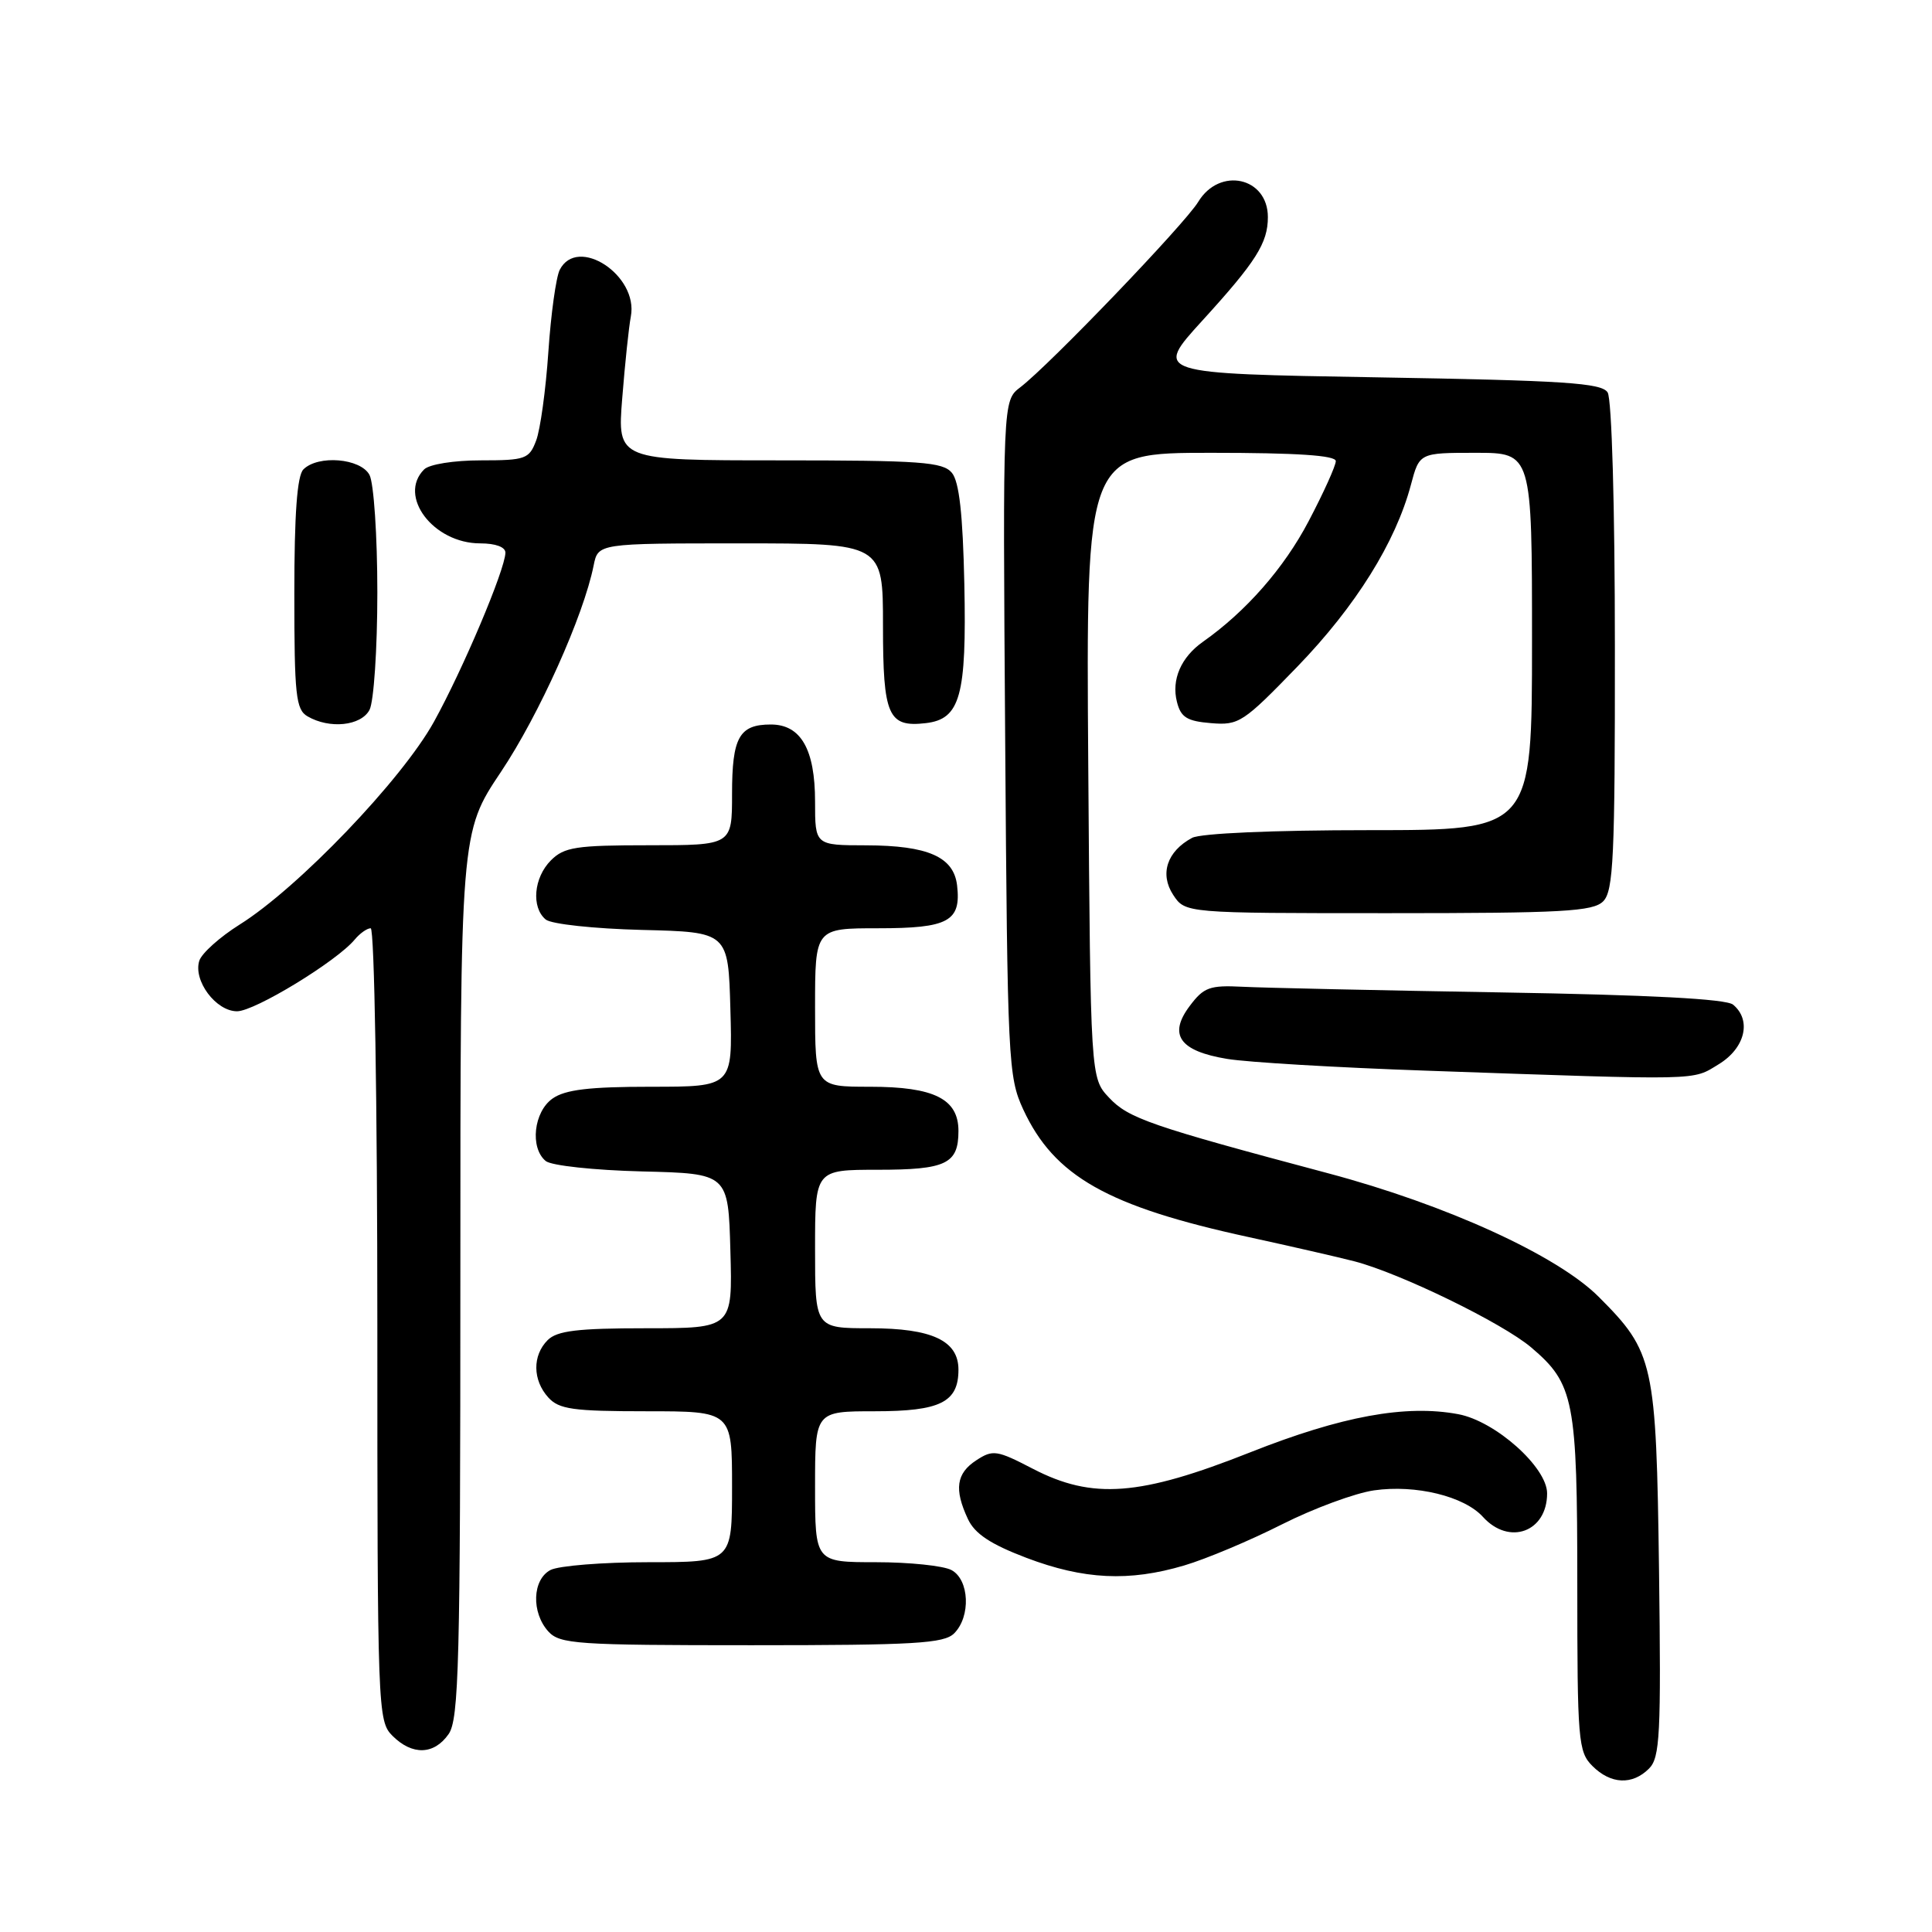 <?xml version="1.0" encoding="UTF-8" standalone="no"?>
<!DOCTYPE svg PUBLIC "-//W3C//DTD SVG 1.1//EN" "http://www.w3.org/Graphics/SVG/1.1/DTD/svg11.dtd" >
<svg xmlns="http://www.w3.org/2000/svg" xmlns:xlink="http://www.w3.org/1999/xlink" version="1.1" viewBox="0 0 256 256">
 <g >
 <path fill="currentColor"
d=" M 218.50 234.35 C 219.96 232.89 220.11 229.89 219.83 208.10 C 219.46 180.53 219.16 179.16 211.83 171.83 C 206.35 166.35 191.63 159.63 176.00 155.47 C 152.43 149.19 149.53 148.19 146.96 145.45 C 144.50 142.84 144.50 142.84 144.20 101.42 C 143.90 60.00 143.90 60.00 160.45 60.00 C 171.85 60.00 177.00 60.34 177.00 61.10 C 177.00 61.71 175.38 65.30 173.39 69.08 C 170.13 75.29 165.10 81.02 159.41 85.03 C 156.49 87.08 155.20 90.06 155.95 93.00 C 156.46 95.05 157.28 95.56 160.47 95.82 C 164.16 96.13 164.74 95.74 171.93 88.31 C 179.64 80.33 184.92 71.87 186.95 64.25 C 188.08 60.00 188.08 60.00 195.54 60.00 C 203.00 60.00 203.00 60.00 203.00 85.00 C 203.00 110.00 203.00 110.00 181.43 110.00 C 168.65 110.00 159.09 110.42 157.96 111.02 C 154.64 112.80 153.64 115.80 155.45 118.57 C 157.05 121.00 157.05 121.00 183.95 121.00 C 207.08 121.00 211.08 120.78 212.43 119.43 C 213.79 118.06 214.00 113.61 213.98 85.68 C 213.98 67.18 213.57 52.86 213.02 52.00 C 212.23 50.74 207.32 50.42 182.50 50.00 C 152.92 49.50 152.92 49.50 159.30 42.50 C 166.44 34.67 168.00 32.20 168.00 28.77 C 168.00 23.47 161.60 22.07 158.77 26.75 C 157.00 29.67 139.08 48.35 135.19 51.32 C 132.87 53.09 132.87 53.09 133.19 97.80 C 133.49 140.63 133.59 142.69 135.58 147.00 C 139.69 155.87 146.74 159.86 165.50 163.93 C 171.00 165.13 177.30 166.57 179.50 167.14 C 185.57 168.73 199.07 175.30 202.89 178.54 C 208.58 183.37 209.00 185.51 209.00 209.97 C 209.00 230.67 209.12 232.12 211.00 234.00 C 213.43 236.43 216.29 236.56 218.50 234.35 Z  M 59.44 229.78 C 60.81 227.83 61.00 220.37 61.00 168.93 C 61.00 110.31 61.00 110.31 66.39 102.26 C 71.43 94.72 77.33 81.59 78.66 74.93 C 79.25 72.00 79.25 72.00 98.12 72.00 C 117.00 72.00 117.00 72.00 117.00 82.88 C 117.00 94.85 117.68 96.40 122.67 95.82 C 127.24 95.29 128.09 92.22 127.78 77.40 C 127.58 68.11 127.10 63.82 126.13 62.65 C 124.93 61.21 122.02 61.00 103.27 61.00 C 81.79 61.00 81.79 61.00 82.45 52.75 C 82.81 48.21 83.32 43.35 83.59 41.93 C 84.62 36.49 76.52 31.17 74.17 35.75 C 73.68 36.71 73.00 41.61 72.66 46.63 C 72.32 51.66 71.59 56.95 71.04 58.38 C 70.12 60.82 69.63 61.00 63.72 61.00 C 60.14 61.00 56.88 61.52 56.20 62.20 C 52.67 65.73 57.42 72.00 63.63 72.00 C 65.68 72.00 66.99 72.49 66.97 73.25 C 66.90 75.55 61.34 88.69 57.50 95.64 C 53.25 103.32 39.50 117.67 31.74 122.52 C 29.13 124.16 26.73 126.31 26.41 127.30 C 25.57 129.93 28.61 134.00 31.41 134.00 C 33.75 134.00 44.61 127.38 47.00 124.50 C 47.69 123.67 48.64 123.00 49.12 123.00 C 49.61 123.00 50.00 146.05 50.00 175.50 C 50.00 226.67 50.05 228.05 52.00 230.00 C 54.62 232.62 57.51 232.54 59.44 229.78 Z  M 126.43 216.43 C 128.66 214.20 128.45 209.31 126.07 208.04 C 125.00 207.47 120.50 207.00 116.07 207.00 C 108.00 207.00 108.00 207.00 108.00 197.00 C 108.00 187.00 108.00 187.00 115.93 187.00 C 124.60 187.00 127.00 185.80 127.00 181.49 C 127.00 177.64 123.49 176.00 115.28 176.00 C 108.00 176.00 108.00 176.00 108.00 165.50 C 108.00 155.00 108.00 155.00 116.30 155.00 C 125.37 155.00 127.00 154.22 127.00 149.86 C 127.00 145.61 123.78 144.00 115.28 144.00 C 108.00 144.00 108.00 144.00 108.00 133.50 C 108.00 123.00 108.00 123.00 116.38 123.00 C 125.67 123.00 127.37 122.08 126.82 117.33 C 126.38 113.54 122.97 112.03 114.75 112.01 C 108.00 112.00 108.00 112.00 108.00 106.22 C 108.00 99.29 106.12 96.00 102.14 96.00 C 97.95 96.00 97.00 97.70 97.00 105.20 C 97.00 112.00 97.00 112.00 86.00 112.00 C 76.33 112.00 74.76 112.24 73.00 114.00 C 70.72 116.28 70.37 120.23 72.31 121.84 C 73.04 122.45 78.73 123.06 85.06 123.22 C 96.50 123.50 96.50 123.50 96.78 133.75 C 97.07 144.00 97.07 144.00 86.26 144.00 C 78.09 144.00 74.90 144.38 73.22 145.56 C 70.72 147.31 70.19 152.09 72.31 153.84 C 73.04 154.45 78.73 155.06 85.06 155.22 C 96.50 155.50 96.50 155.50 96.78 165.75 C 97.07 176.00 97.07 176.00 85.61 176.00 C 76.52 176.00 73.82 176.33 72.57 177.57 C 70.53 179.61 70.57 182.87 72.65 185.17 C 74.07 186.74 75.93 187.00 85.65 187.00 C 97.00 187.00 97.00 187.00 97.00 197.00 C 97.00 207.00 97.00 207.00 85.93 207.00 C 79.85 207.00 74.00 207.47 72.93 208.04 C 70.53 209.32 70.39 213.66 72.65 216.17 C 74.18 217.85 76.37 218.00 99.58 218.00 C 121.23 218.00 125.08 217.77 126.43 216.43 Z  M 156.92 207.43 C 159.83 206.57 165.65 204.12 169.86 201.99 C 174.06 199.87 179.56 197.84 182.07 197.48 C 187.59 196.69 194.02 198.26 196.50 201.00 C 199.97 204.83 205.00 202.99 205.00 197.88 C 205.00 194.42 198.15 188.31 193.24 187.39 C 186.28 186.08 177.79 187.64 165.69 192.43 C 151.02 198.25 144.77 198.72 136.86 194.62 C 132.08 192.14 131.56 192.06 129.36 193.50 C 126.71 195.23 126.41 197.34 128.25 201.27 C 129.16 203.23 131.24 204.61 136.00 206.42 C 143.62 209.31 149.61 209.60 156.92 207.43 Z  M 227.75 141.01 C 231.24 138.88 232.13 135.18 229.64 133.12 C 228.73 132.36 218.56 131.83 198.89 131.50 C 182.73 131.23 167.30 130.89 164.62 130.75 C 160.30 130.53 159.50 130.82 157.65 133.29 C 154.77 137.11 156.29 139.27 162.60 140.31 C 165.30 140.76 177.18 141.46 189.00 141.87 C 225.89 143.16 224.16 143.20 227.75 141.01 Z  M 48.96 94.07 C 49.53 93.00 50.00 86.00 50.00 78.50 C 50.00 71.00 49.53 64.00 48.96 62.93 C 47.78 60.72 42.15 60.25 40.20 62.20 C 39.37 63.03 39.00 68.12 39.00 78.65 C 39.00 92.12 39.20 94.02 40.75 94.92 C 43.67 96.62 47.83 96.19 48.96 94.07 Z "/>
</g>
</svg>